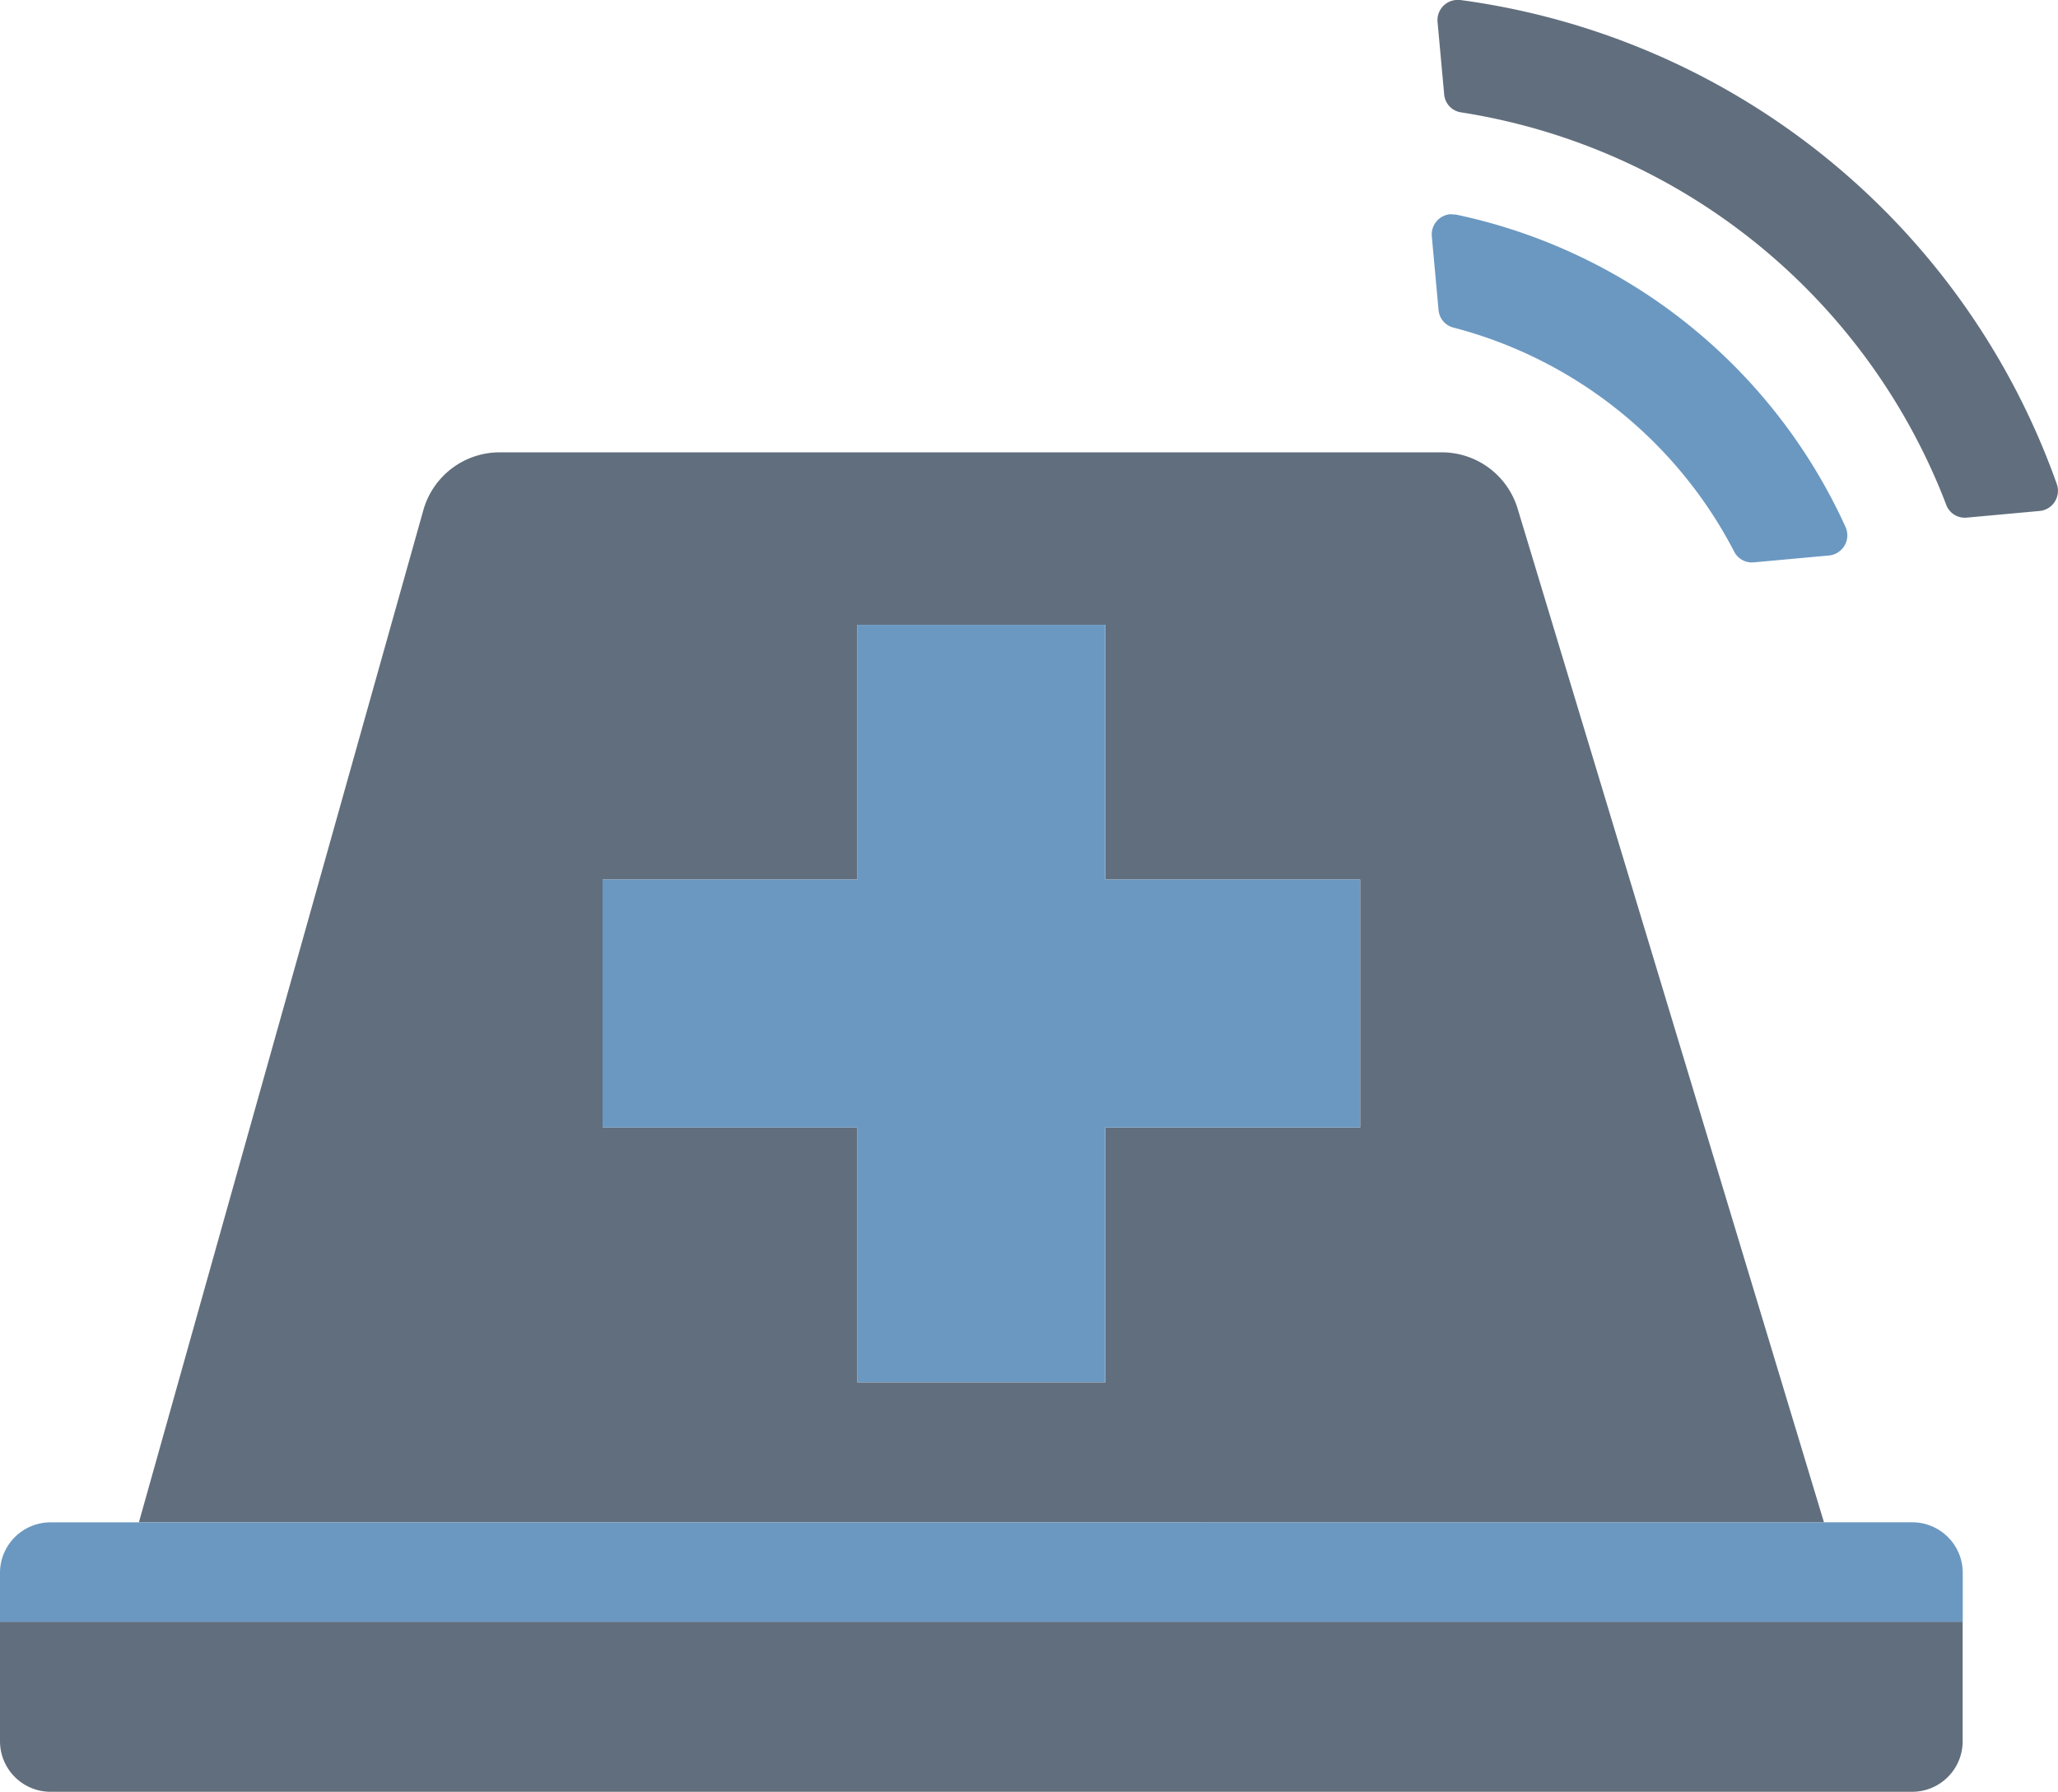 <svg xmlns="http://www.w3.org/2000/svg" width="69.875" height="60.84" viewBox="0 0 69.875 60.84">
  <g id="alert-icon" transform="translate(-605.769 -971.381)">
    <path id="Path_1002" data-name="Path 1002" d="M652.535,979.612h-31.99a2.693,2.693,0,0,0-2.59,1.963l-9.658,34.368h57.213l-10.4-34.416A2.691,2.691,0,0,0,652.535,979.612Zm-2.773,22.927h-8.651v8.651h-8.419v-8.651h-8.649v-8.421h8.649v-8.649h8.419v8.649h8.651Z" transform="translate(2.188 7.128)" fill="#616e7d"/>
    <path id="Path_1003" data-name="Path 1003" d="M605.769,1004.948a1.718,1.718,0,0,0,1.719,1.717h63.2a1.716,1.716,0,0,0,1.719-1.717v-4.057H605.769Z" transform="translate(0 25.556)" fill="#616e7d"/>
    <path id="Path_1004" data-name="Path 1004" d="M607.487,999.083a1.718,1.718,0,0,0-1.719,1.719v1.657H672.41V1000.8a1.716,1.716,0,0,0-1.719-1.719Z" transform="translate(0 23.989)" fill="#6b98c1"/>
    <path id="Path_1005" data-name="Path 1005" d="M633.8,1008.471V999.82h8.65V991.4H633.8v-8.649h-8.419V991.4h-8.65v8.42h8.65v8.651Z" transform="translate(9.496 9.846)" fill="#6b98c1"/>
    <path id="Path_1006" data-name="Path 1006" d="M632.646,975.292l-.2-.013a.69.69,0,0,0-.623.748l.229,2.508a.674.674,0,0,0,.5.592,14.99,14.99,0,0,1,9.542,7.617.674.674,0,0,0,.657.356l2.556-.233a.689.689,0,0,0,.565-.965A18.783,18.783,0,0,0,632.646,975.292Z" transform="translate(22.56 3.376)" fill="#6b98c1"/>
    <path id="Path_1007" data-name="Path 1007" d="M632.7,971.381h-.149a.686.686,0,0,0-.623.745l.226,2.47a.672.672,0,0,0,.571.6A21.126,21.126,0,0,1,649.2,988.524a.672.672,0,0,0,.692.433l2.476-.226a.683.683,0,0,0,.515-.312.691.691,0,0,0,.071-.6A25.021,25.021,0,0,0,632.7,971.381Z" transform="translate(22.65 0)" fill="#616e7d"/>
  </g>
</svg>
